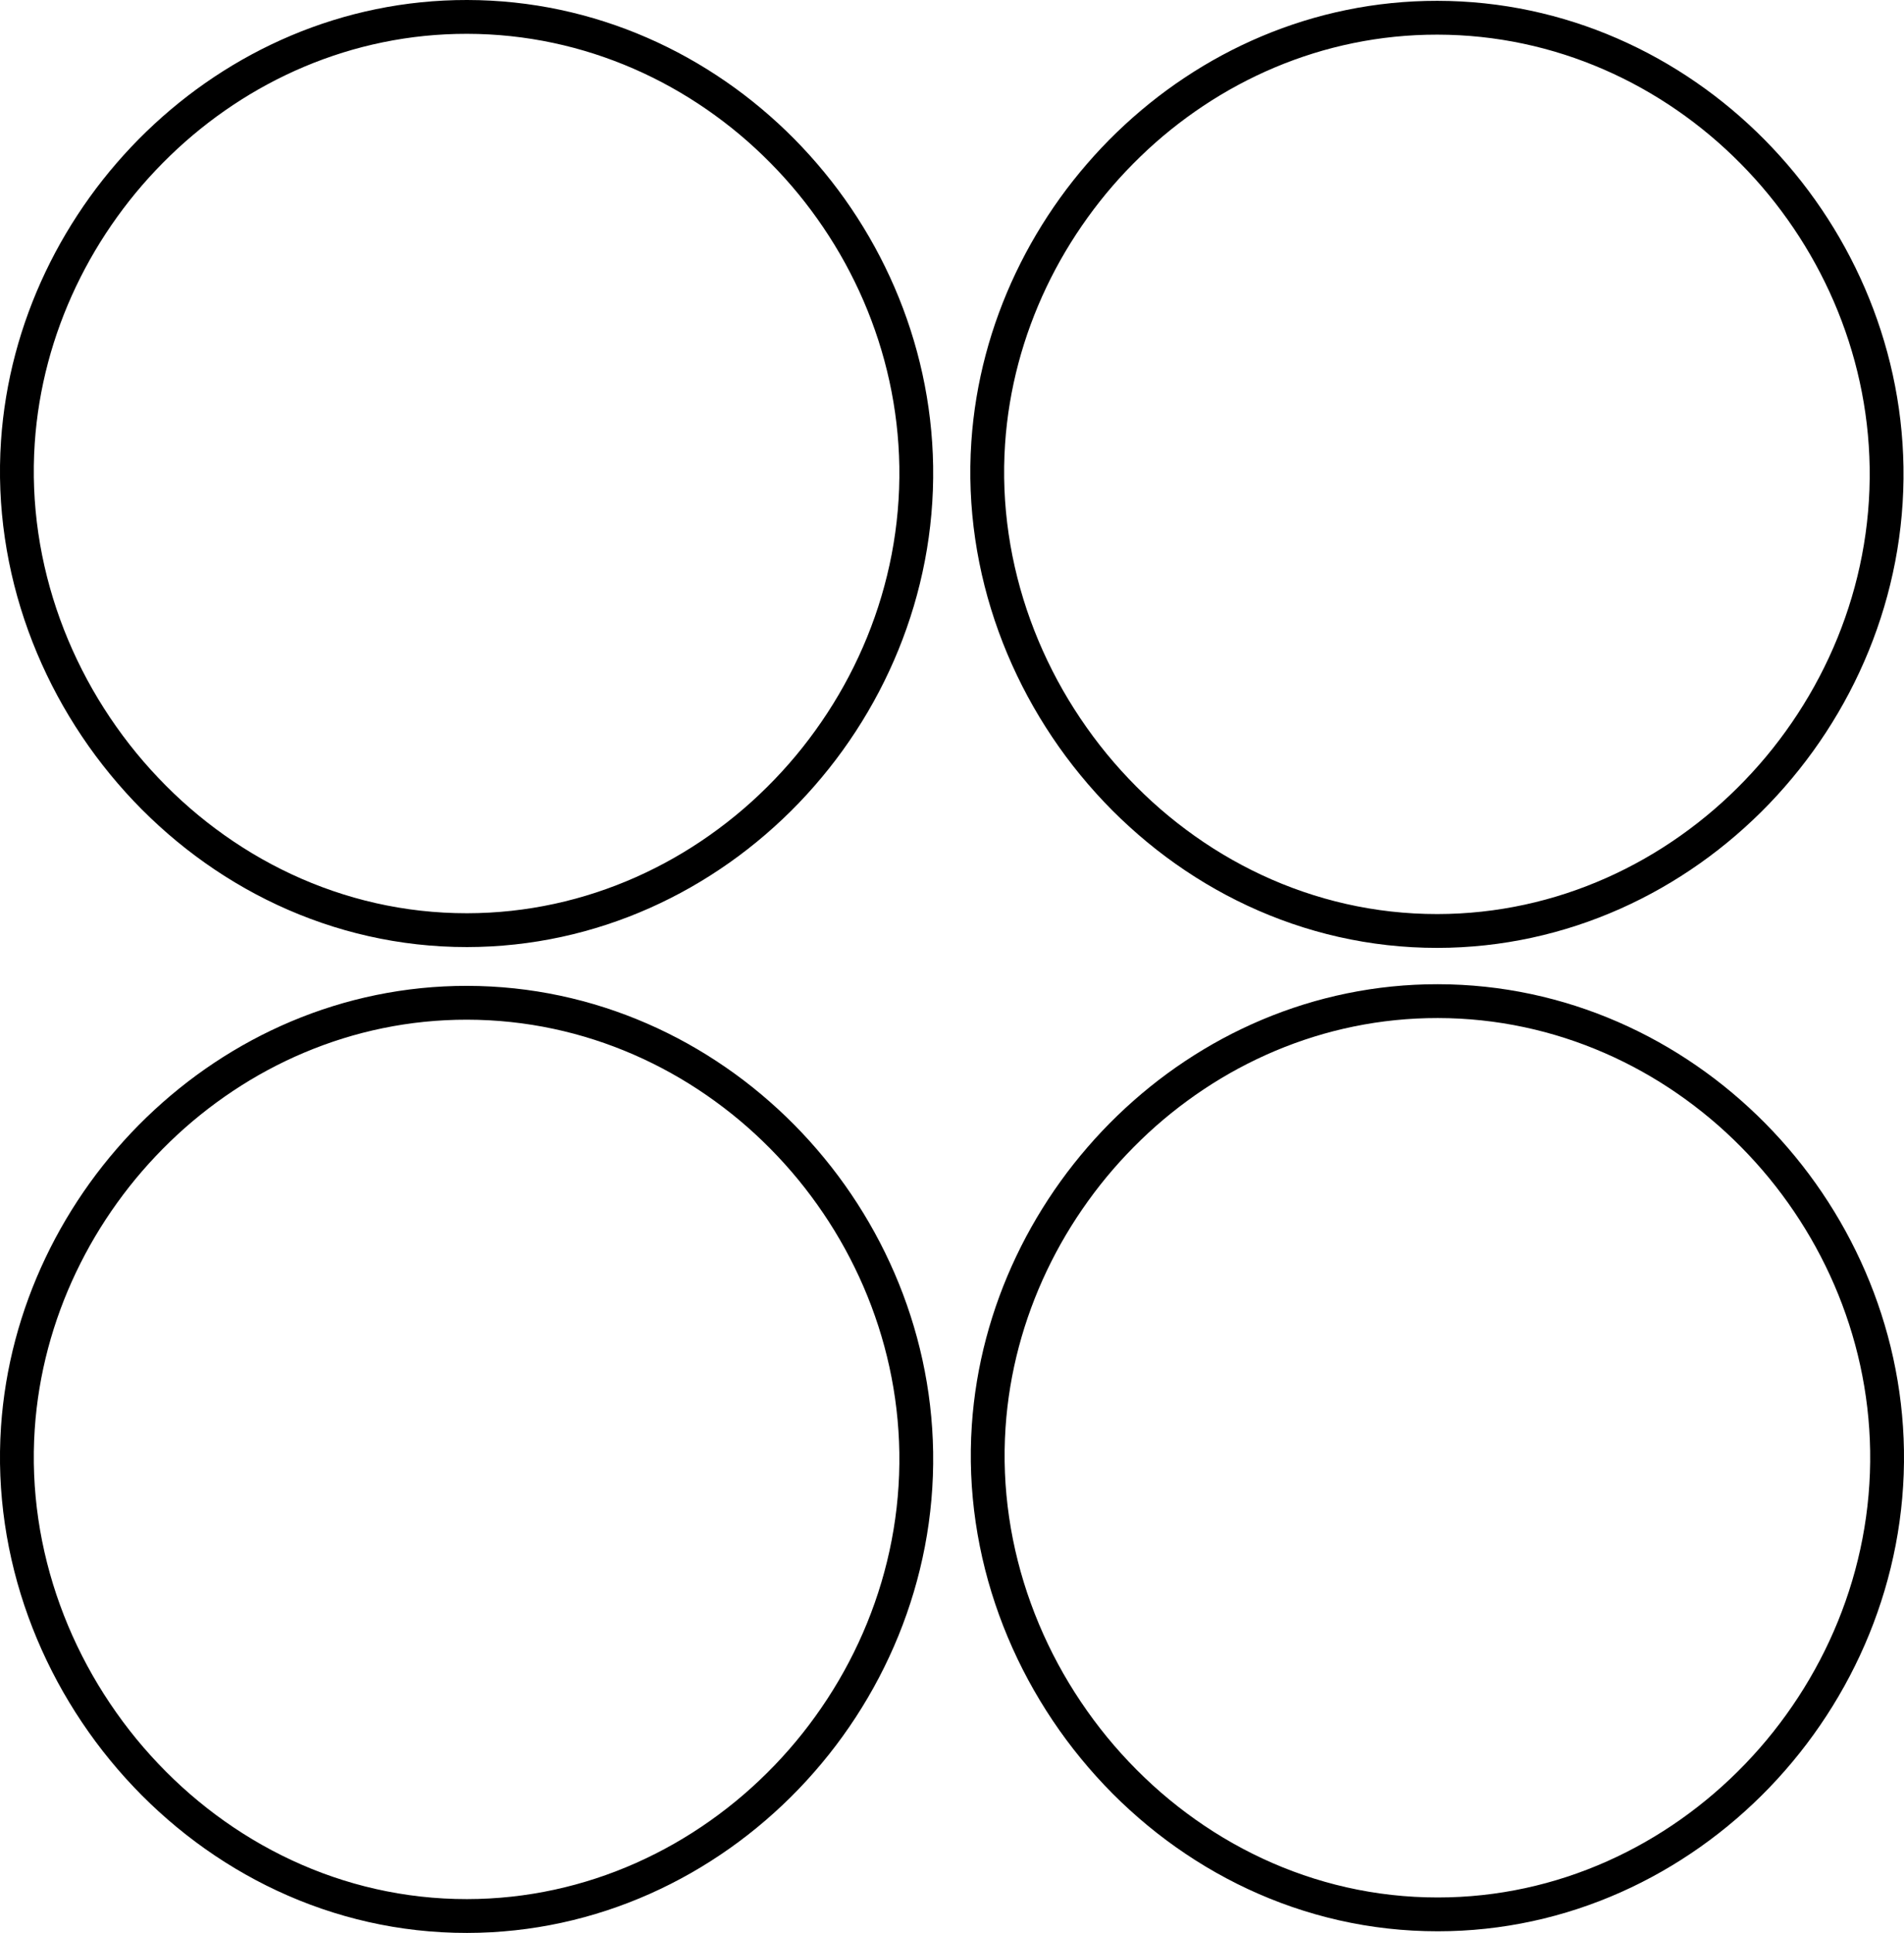 <svg id="Calque_2" data-name="Calque 2" xmlns="http://www.w3.org/2000/svg" viewBox="0 0 394.21 400.03"><defs><style>.cls-1{fill:none;stroke:#000;stroke-miterlimit:10;stroke-width:7px;}</style></defs><title>menu-icon</title><path class="cls-1" d="M643,123c50.88.06,92.21,42.91,93,93,.81,51.43-41.37,95.95-93,96-54.08.05-96.51-48.71-93-101C553.17,163.66,593.35,122.94,643,123Z" transform="translate(-345.4 -119.33)"/><path class="cls-1" d="M442.1,122.83c50.88.06,92.21,42.92,93,93,.8,51.43-41.37,95.95-93,96-54.08.05-96.51-48.7-93-101C352.27,163.49,392.45,122.77,442.1,122.83Z" transform="translate(-345.4 -119.33)"/><path class="cls-1" d="M442.1,326.86c50.88.06,92.21,42.92,93,93,.8,51.43-41.37,95.95-93,96-54.08.06-96.51-48.7-93-101C352.27,367.52,392.45,326.81,442.1,326.86Z" transform="translate(-345.4 -119.33)"/><path class="cls-1" d="M643.1,326.52c50.88.06,92.21,42.91,93,93,.8,51.43-41.37,96-93,96-54.08.05-96.51-48.71-93-101C553.27,367.18,593.45,326.46,643.1,326.52Z" transform="translate(-345.4 -119.33)"/></svg>
